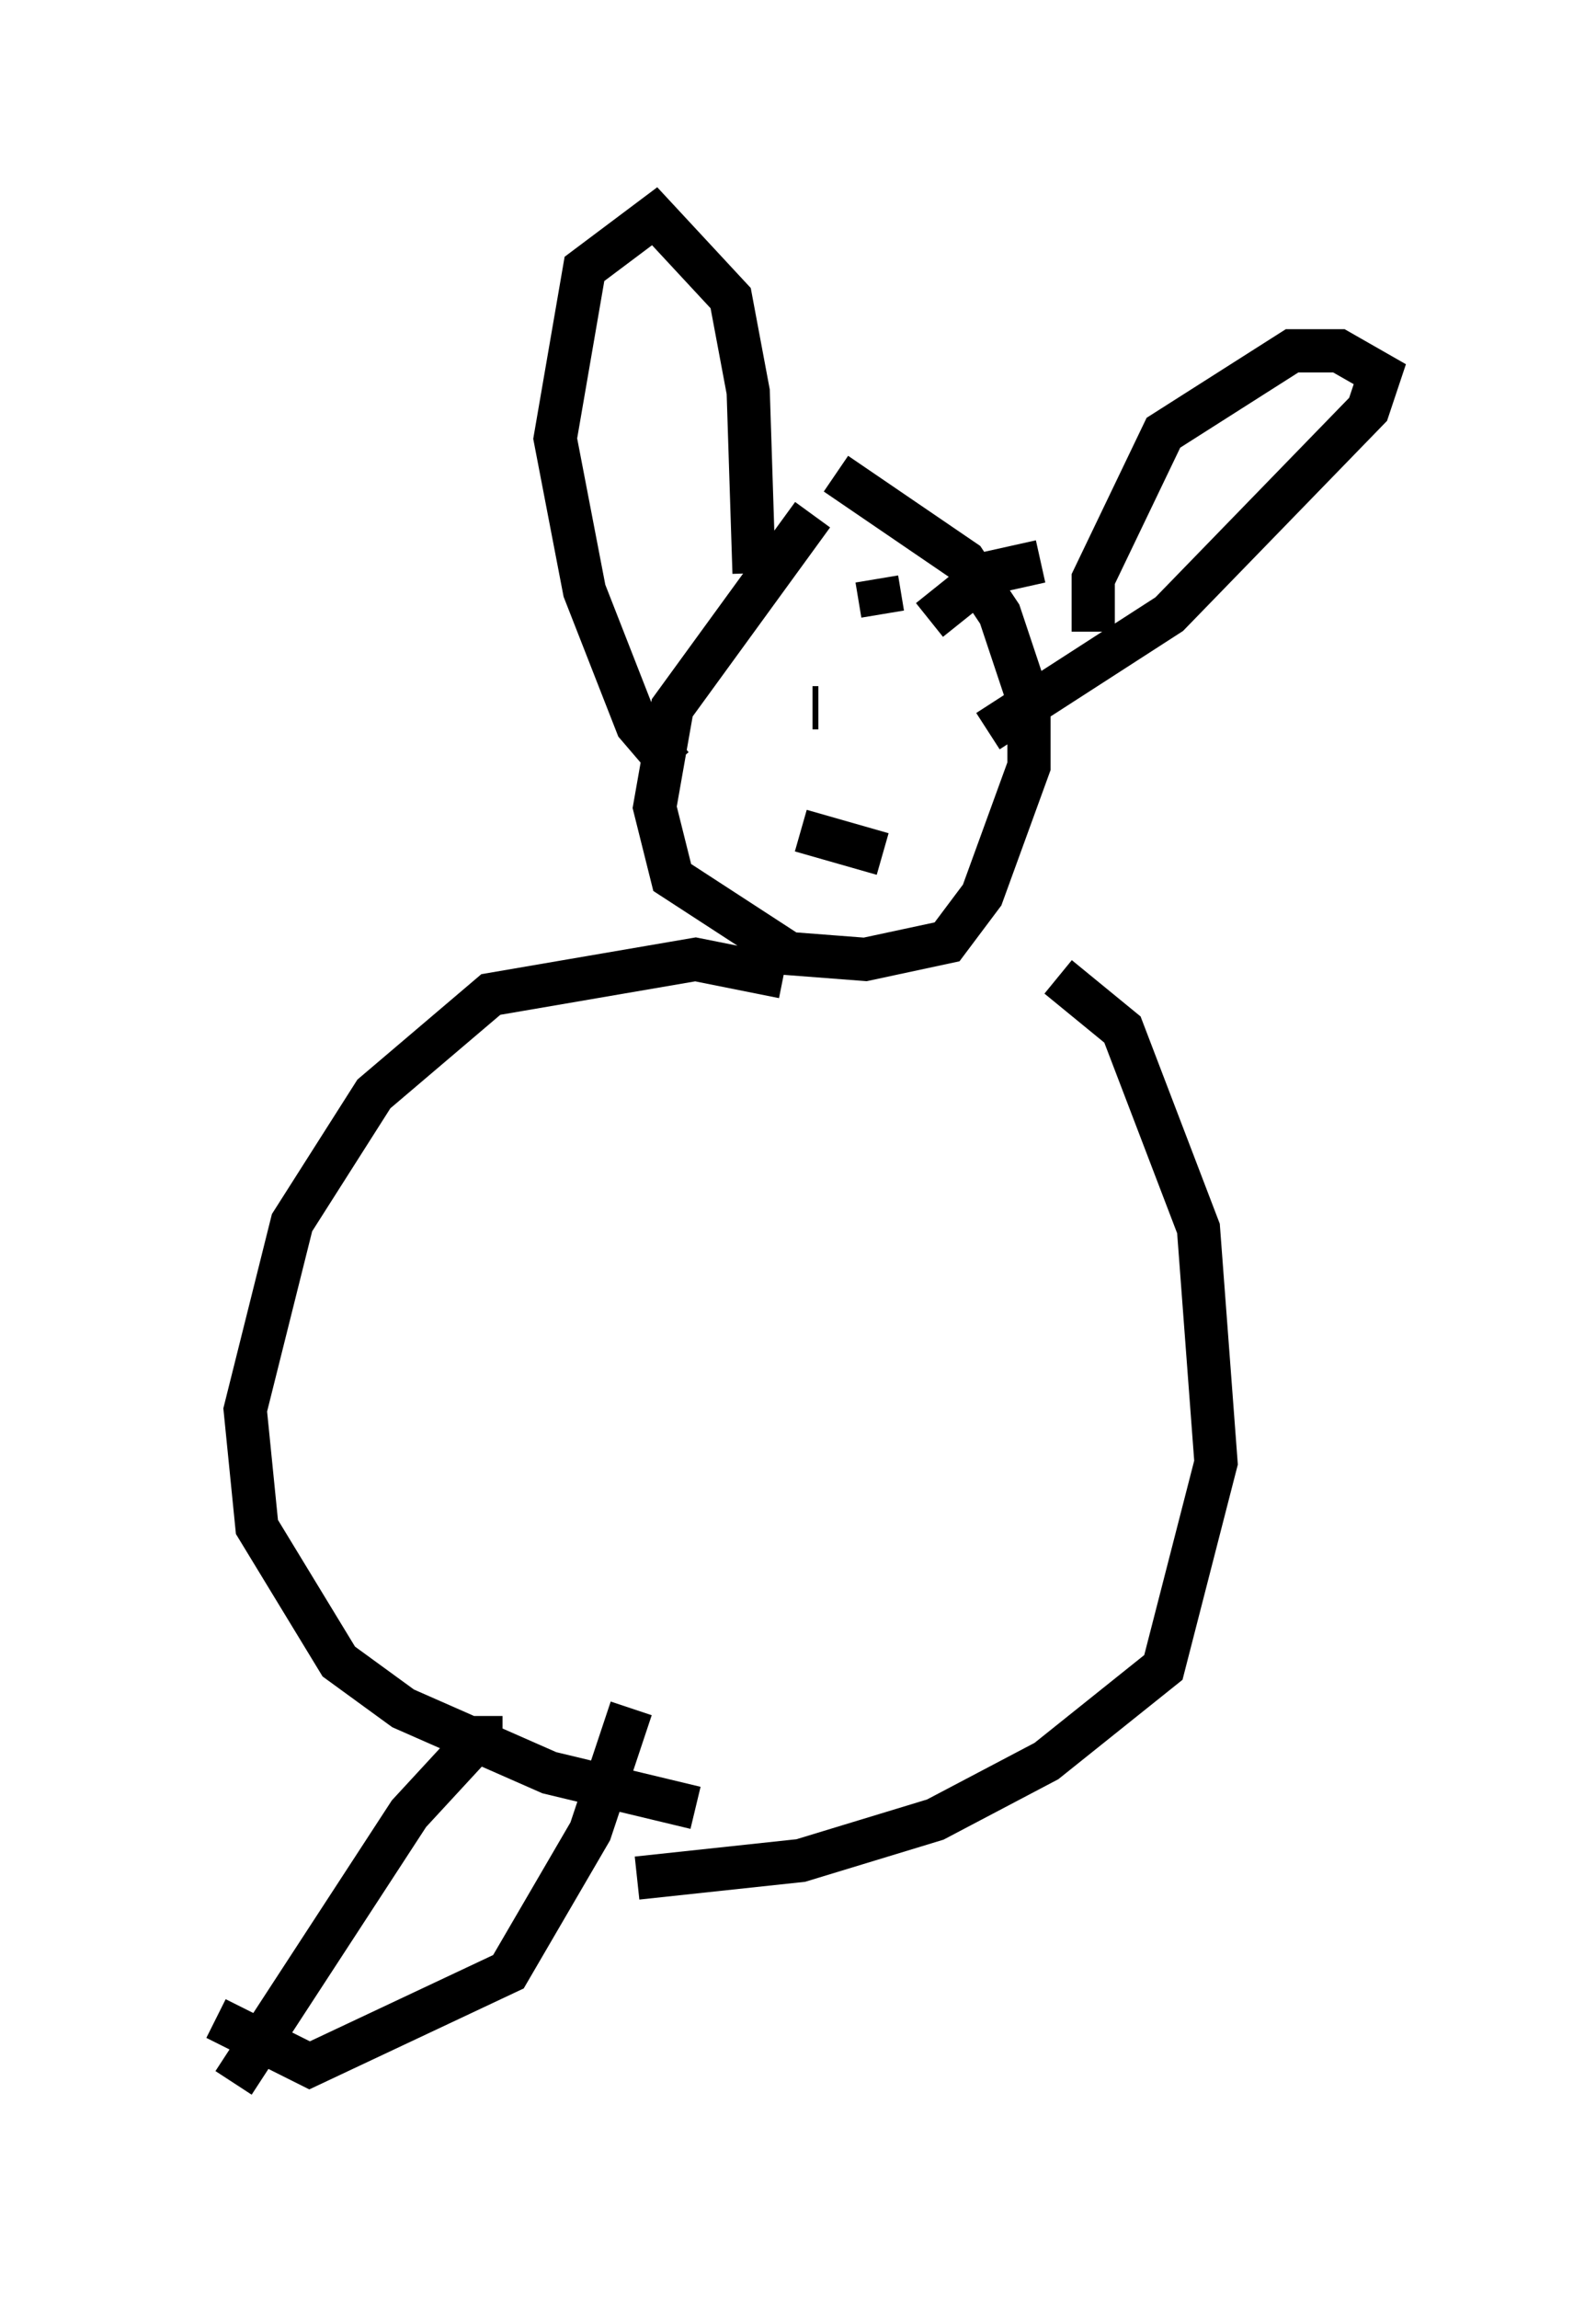 <?xml version="1.0" encoding="utf-8" ?>
<svg baseProfile="full" height="53.166" version="1.1" width="36.928" xmlns="http://www.w3.org/2000/svg" xmlns:ev="http://www.w3.org/2001/xml-events" xmlns:xlink="http://www.w3.org/1999/xlink"><defs /><rect fill="white" height="53.166" width="36.928" x="0" y="0" /><path d="M20.561, 11.225 m-1.759, 0.677 l-3.248, 4.465 -0.406, 2.3 l0.406, 1.624 2.706, 1.759 l1.759, 0.135 1.894, -0.406 l0.812, -1.083 1.083, -2.977 l0.0, -1.488 -0.677, -2.03 l-0.812, -1.218 -2.977, -2.03 m-3.789, 6.766 l-0.812, -0.947 -1.218, -3.112 l-0.677, -3.518 0.677, -3.924 l1.624, -1.218 1.759, 1.894 l0.406, 2.165 0.135, 4.195 m7.848, 1.353 l0.0, -1.218 1.624, -3.383 l2.977, -1.894 1.083, 0.0 l0.947, 0.541 -0.271, 0.812 l-4.601, 4.736 -4.195, 2.706 m-3.924, -0.541 l-0.135, 0.0 m3.112, -0.271 l0.0, 0.0 m-3.383, 3.112 l1.894, 0.541 m-0.135, -6.36 l0.135, 0.812 m3.654, -1.218 l-1.218, 0.271 -1.353, 1.083 m-3.383, 8.254 l-2.03, -0.406 -4.736, 0.812 l-2.706, 2.3 -1.894, 2.977 l-1.083, 4.33 0.271, 2.706 l1.894, 3.112 1.488, 1.083 l3.383, 1.488 3.383, 0.812 m8.39, -19.215 l1.488, 1.218 1.759, 4.601 l0.406, 5.413 -1.218, 4.736 l-2.706, 2.165 -2.571, 1.353 l-3.112, 0.947 -3.789, 0.406 m-3.112, -3.248 l-0.541, 0.0 -1.624, 1.759 l-4.059, 6.225 m-0.406, -1.488 l2.165, 1.083 4.601, -2.165 l1.894, -3.248 0.947, -2.842 " fill="none" stroke="black" stroke-width="1" /></svg>